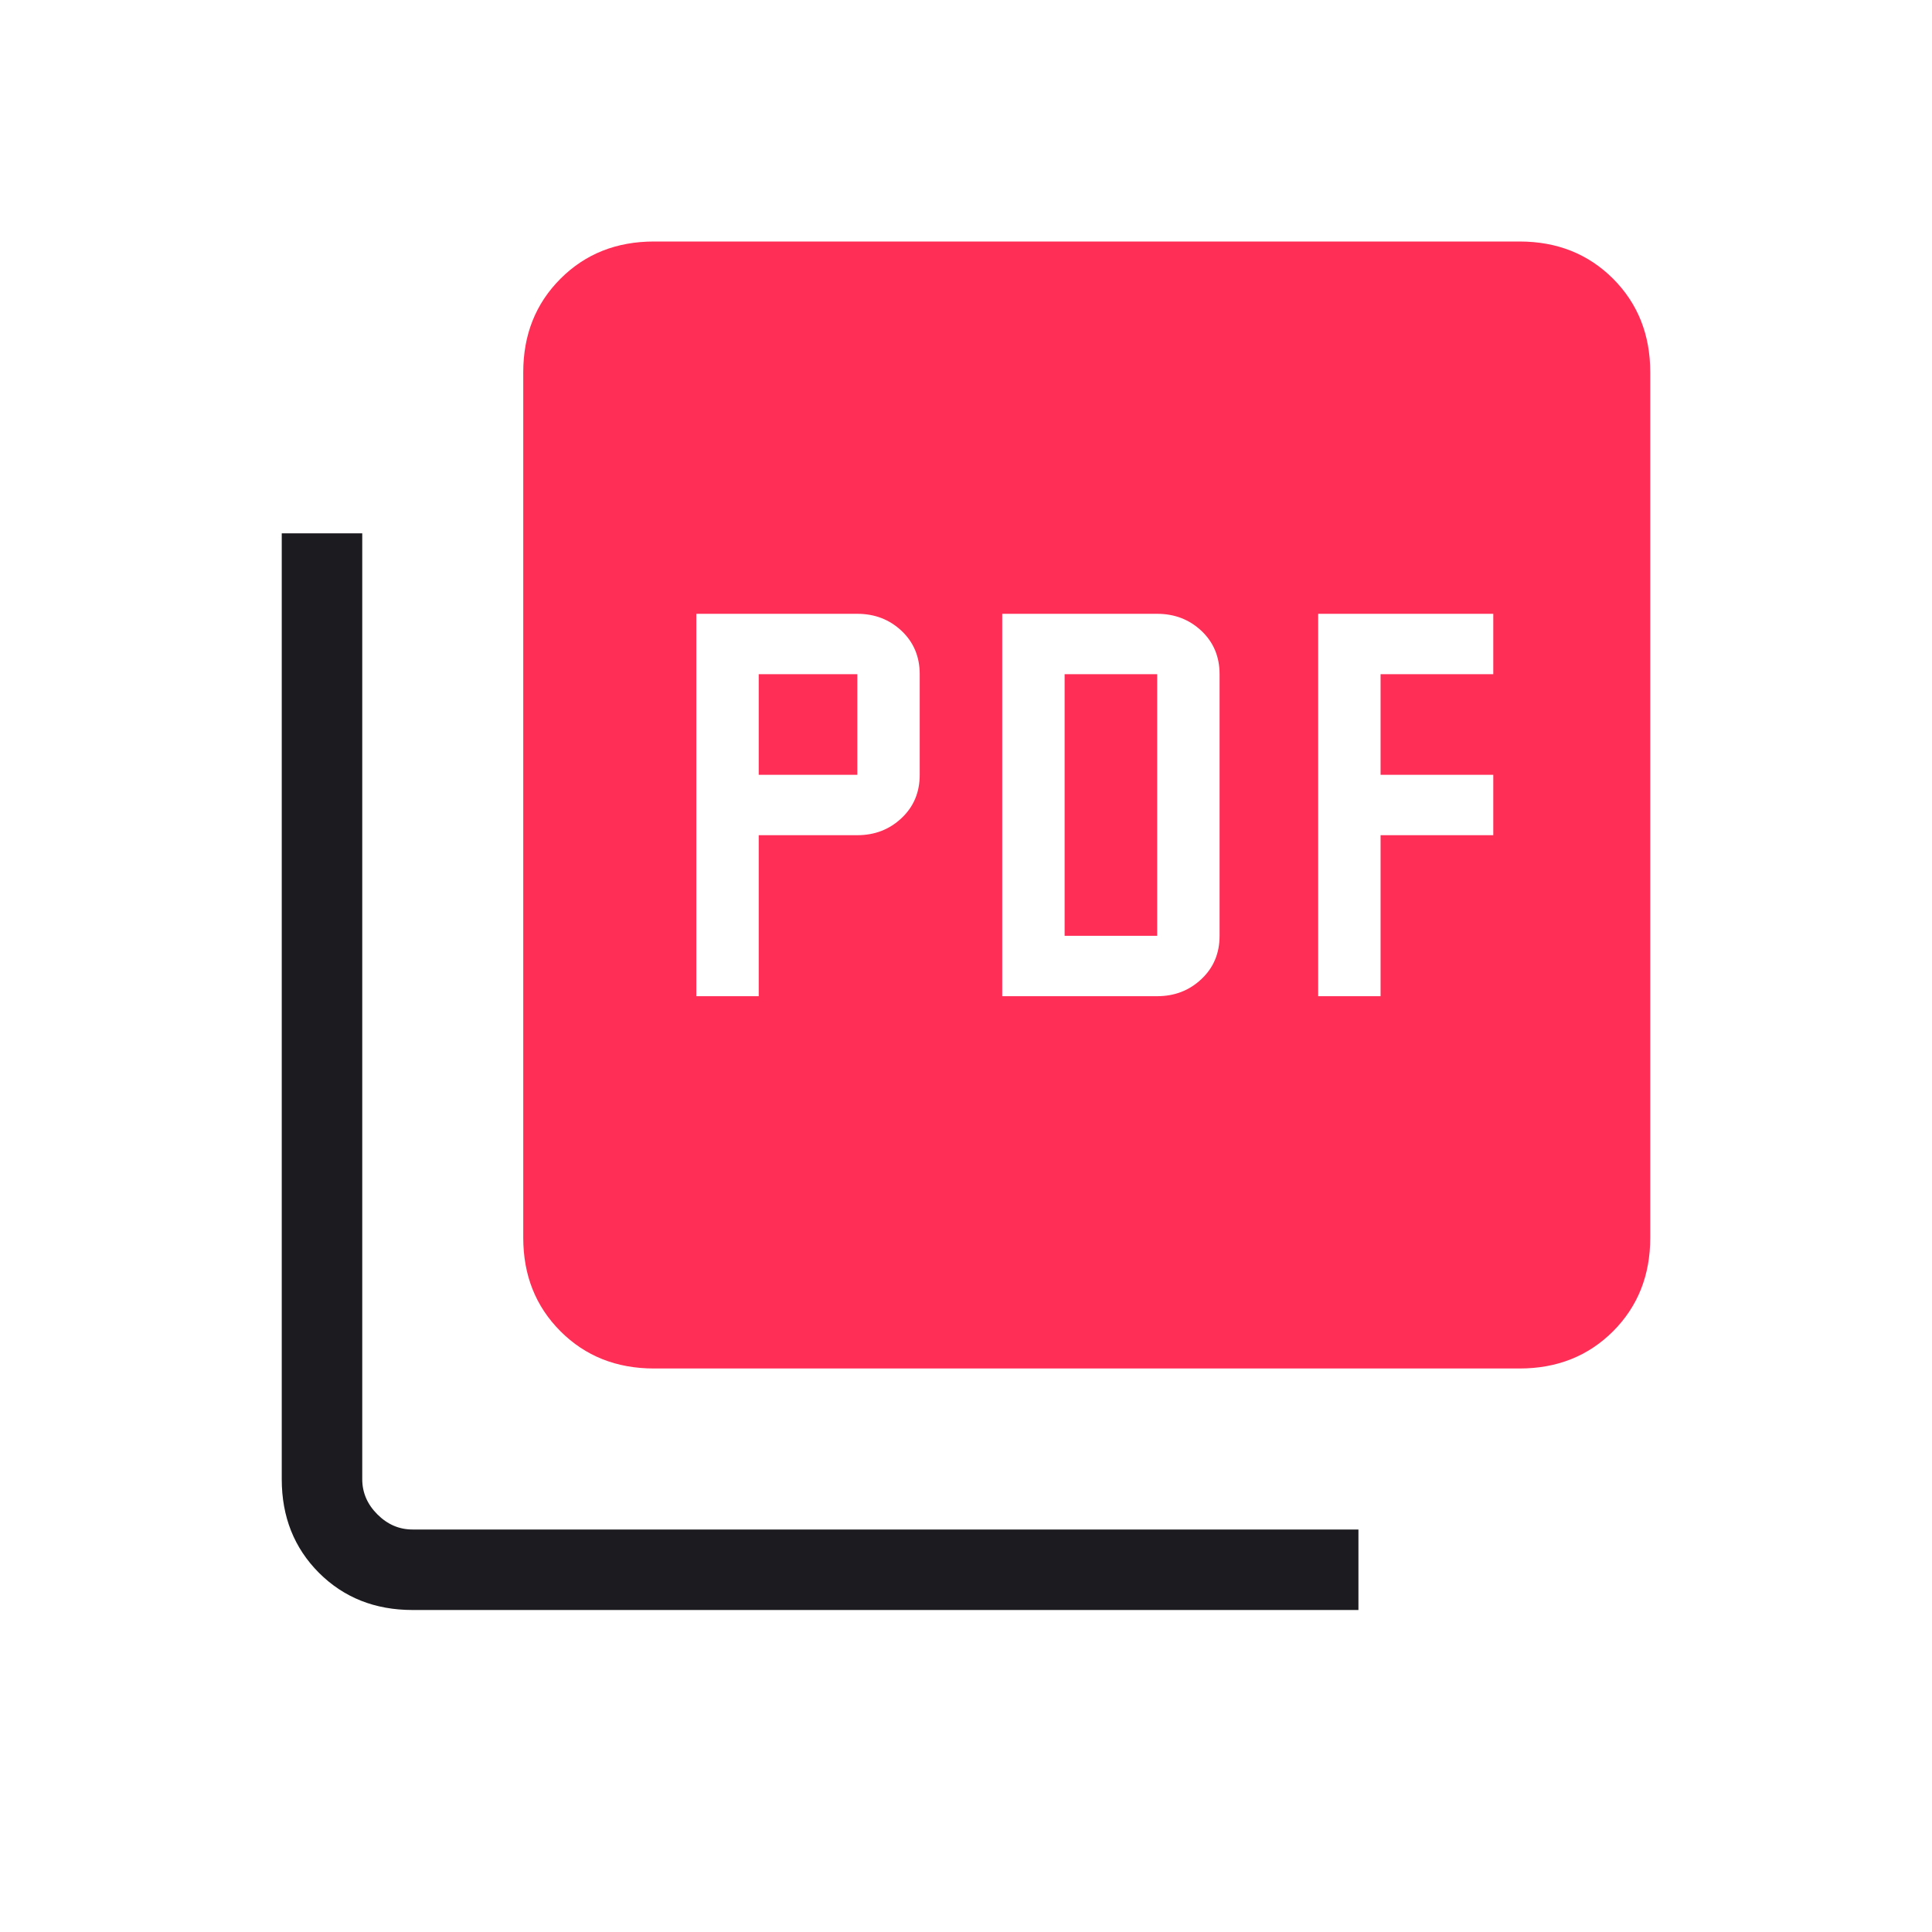 <svg width="24" height="24" viewBox="0 0 24 24" fill="none" xmlns="http://www.w3.org/2000/svg">
    <mask id="mask0_943_1884" style="mask-type:alpha" maskUnits="userSpaceOnUse" x="0" y="0" width="24" height="24">
        <rect width="24" height="24" fill="#D9D9D9"/>
    </mask>
    <g mask="url(#mask0_943_1884)">
        <path d="M8.65 12.375H9.425V10.375H10.65C10.867 10.375 11.05 10.304 11.2 10.162C11.35 10.021 11.425 9.842 11.425 9.625V8.375C11.425 8.158 11.35 7.979 11.2 7.837C11.05 7.696 10.867 7.625 10.65 7.625H8.65V12.375ZM9.425 9.625V8.375H10.65V9.625H9.425ZM12.45 12.375H14.375C14.592 12.375 14.775 12.304 14.925 12.162C15.075 12.021 15.15 11.842 15.15 11.625V8.375C15.15 8.158 15.075 7.979 14.925 7.837C14.775 7.696 14.592 7.625 14.375 7.625H12.45V12.375ZM13.225 11.625V8.375H14.375V11.625H13.225ZM16.375 12.375H17.15V10.375H18.55V9.625H17.15V8.375H18.55V7.625H16.375V12.375ZM8.125 17C7.658 17 7.271 16.846 6.963 16.538C6.654 16.229 6.5 15.842 6.5 15.375V4.625C6.5 4.158 6.654 3.771 6.963 3.462C7.271 3.154 7.658 3 8.125 3H18.875C19.342 3 19.729 3.154 20.038 3.462C20.346 3.771 20.5 4.158 20.5 4.625V15.375C20.5 15.842 20.346 16.229 20.038 16.538C19.729 16.846 19.342 17 18.875 17H8.125Z" fill="#FF2E56"/>
        <path d="M3.962 19.538C4.271 19.846 4.658 20 5.125 20H16.875V19H5.125C4.958 19 4.813 18.937 4.688 18.812C4.563 18.687 4.5 18.542 4.5 18.375V6.625H3.5V18.375C3.5 18.842 3.654 19.229 3.962 19.538Z" fill="#1C1B1F"/>
    </g>
</svg>
